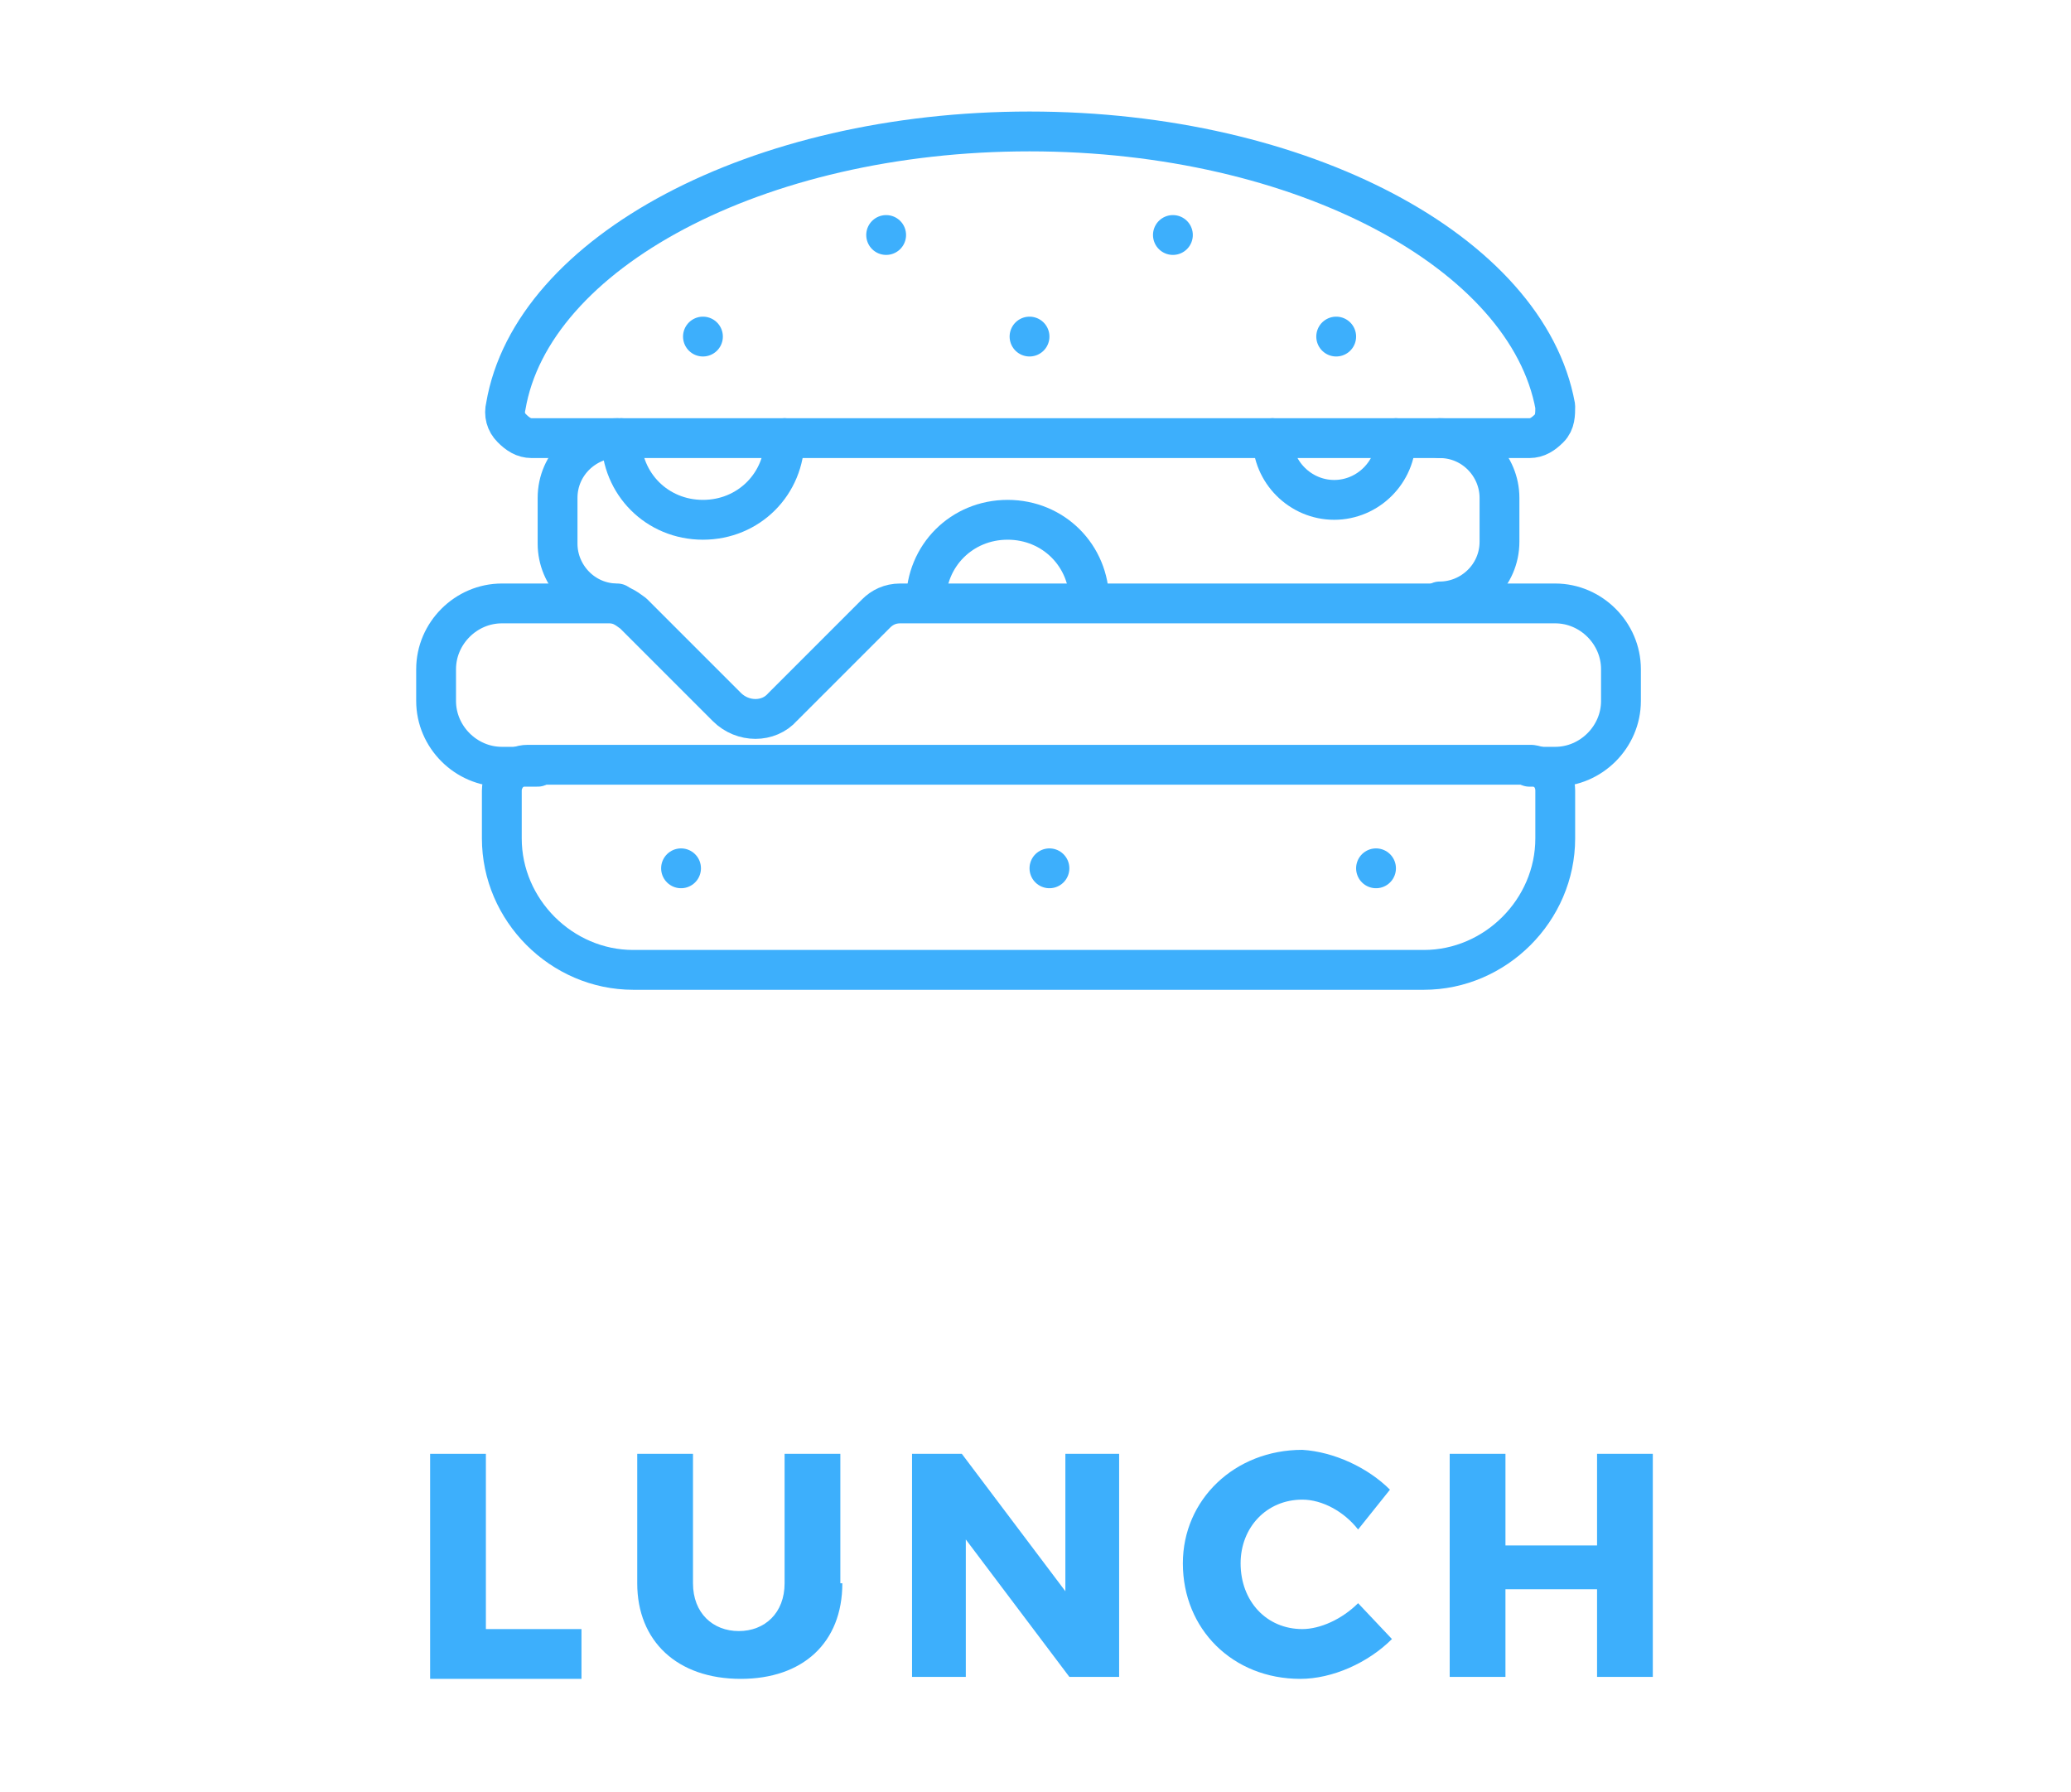 <?xml version="1.0" encoding="utf-8"?>
<!-- Generator: Adobe Illustrator 17.1.0, SVG Export Plug-In . SVG Version: 6.00 Build 0)  -->
<!DOCTYPE svg PUBLIC "-//W3C//DTD SVG 1.1//EN" "http://www.w3.org/Graphics/SVG/1.1/DTD/svg11.dtd">
<svg version="1.1" id="Layer_1" xmlns="http://www.w3.org/2000/svg" xmlns:xlink="http://www.w3.org/1999/xlink" x="0px" y="0px"
	 viewBox="0 0 104 90" enable-background="new 0 0 104 90" xml:space="preserve">
<g>
	<g>
		
			<path fill-rule="evenodd" clip-rule="evenodd" fill="none" stroke="#3DAFFC" stroke-width="2" stroke-linecap="round" stroke-linejoin="round" stroke-miterlimit="10" d="
			M27,38.5h-1.8c-1.8,0-3.3-1.5-3.3-3.3v-1.6c0-1.8,1.5-3.3,3.3-3.3h5.4c0.5,0,0.8,0.2,1.2,0.5l4.7,4.7c0.8,0.8,2.1,0.8,2.8,0
			l4.7-4.7c0.3-0.3,0.7-0.5,1.2-0.5h32.9c1.8,0,3.3,1.5,3.3,3.3v1.6c0,1.8-1.5,3.3-3.3,3.3h-1.3"/>
		
			<line fill="none" stroke="#3DAFFC" stroke-width="2" stroke-linecap="round" stroke-linejoin="round" stroke-miterlimit="10" x1="44.5" y1="11.8" x2="44.5" y2="11.8"/>
		
			<line fill="none" stroke="#3DAFFC" stroke-width="2" stroke-linecap="round" stroke-linejoin="round" stroke-miterlimit="10" x1="58.9" y1="11.8" x2="58.9" y2="11.8"/>
		
			<line fill="none" stroke="#3DAFFC" stroke-width="2" stroke-linecap="round" stroke-linejoin="round" stroke-miterlimit="10" x1="69.1" y1="43.6" x2="69.1" y2="43.6"/>
		
			<line fill="none" stroke="#3DAFFC" stroke-width="2" stroke-linecap="round" stroke-linejoin="round" stroke-miterlimit="10" x1="52.7" y1="43.6" x2="52.7" y2="43.6"/>
		
			<line fill="none" stroke="#3DAFFC" stroke-width="2" stroke-linecap="round" stroke-linejoin="round" stroke-miterlimit="10" x1="34.2" y1="43.6" x2="34.2" y2="43.6"/>
		
			<line fill="none" stroke="#3DAFFC" stroke-width="2" stroke-linecap="round" stroke-linejoin="round" stroke-miterlimit="10" x1="51.7" y1="16.9" x2="51.7" y2="16.9"/>
		
			<line fill="none" stroke="#3DAFFC" stroke-width="2" stroke-linecap="round" stroke-linejoin="round" stroke-miterlimit="10" x1="35.3" y1="16.9" x2="35.3" y2="16.9"/>
		
			<line fill="none" stroke="#3DAFFC" stroke-width="2" stroke-linecap="round" stroke-linejoin="round" stroke-miterlimit="10" x1="67.1" y1="16.9" x2="67.1" y2="16.9"/>
		
			<path fill-rule="evenodd" clip-rule="evenodd" fill="none" stroke="#3DAFFC" stroke-width="2" stroke-linecap="round" stroke-linejoin="round" stroke-miterlimit="10" d="
			M51.7,6.6c-13.7,0-25,6.1-26.3,13.8c-0.1,0.4,0,0.8,0.3,1.1c0.3,0.3,0.6,0.5,1,0.5h50.1c0.4,0,0.7-0.2,1-0.5
			c0.3-0.3,0.3-0.7,0.3-1.1C76.7,12.7,65.4,6.6,51.7,6.6L51.7,6.6z"/>
		
			<path fill-rule="evenodd" clip-rule="evenodd" fill="none" stroke="#3DAFFC" stroke-width="2" stroke-linecap="round" stroke-linejoin="round" stroke-miterlimit="10" d="
			M78.1,39.7v2.4c0,3.6-3,6.6-6.6,6.6H31.8c-3.6,0-6.6-3-6.6-6.6v-2.4c0-0.7,0.6-1.3,1.3-1.3h50.4C77.6,38.5,78.1,39,78.1,39.7
			L78.1,39.7z"/>
		
			<path fill-rule="evenodd" clip-rule="evenodd" fill="none" stroke="#3DAFFC" stroke-width="2" stroke-linecap="round" stroke-linejoin="round" stroke-miterlimit="10" d="
			M70.1,22c0,1.7-1.4,3.1-3.1,3.1c-1.7,0-3.1-1.4-3.1-3.1"/>
		
			<path fill-rule="evenodd" clip-rule="evenodd" fill="none" stroke="#3DAFFC" stroke-width="2" stroke-linecap="round" stroke-linejoin="round" stroke-miterlimit="10" d="
			M72.3,30.2c1.6,0,3-1.3,3-3V25c0-1.6-1.3-3-3-3"/>
		
			<path fill-rule="evenodd" clip-rule="evenodd" fill="none" stroke="#3DAFFC" stroke-width="2" stroke-linecap="round" stroke-linejoin="round" stroke-miterlimit="10" d="
			M46.5,30.2c0-2.3,1.8-4.1,4.1-4.1c2.3,0,4.1,1.8,4.1,4.1"/>
		
			<path fill-rule="evenodd" clip-rule="evenodd" fill="none" stroke="#3DAFFC" stroke-width="2" stroke-linecap="round" stroke-linejoin="round" stroke-miterlimit="10" d="
			M31,22c-1.6,0-3,1.3-3,3v2.3c0,1.6,1.3,3,3,3"/>
		<path fill="none" stroke="#3DAFFC" stroke-width="2" stroke-linecap="round" stroke-linejoin="round" stroke-miterlimit="10" d="
			M39.4,22c0,2.3-1.8,4.1-4.1,4.1c-2.3,0-4.1-1.8-4.1-4.1"/>
	</g>
	<g>
		<path fill="#3DAFFC" d="M29.2,81.9v2.4h-7.6V73h2.8v8.8H29.2z"/>
		<path fill="#3DAFFC" d="M42.3,79.5c0,3-2,4.8-5.1,4.8c-3.2,0-5.2-1.9-5.2-4.8V73h2.8v6.5c0,1.5,1,2.4,2.3,2.4
			c1.3,0,2.3-0.9,2.3-2.4V73h2.8V79.5z"/>
		<path fill="#3DAFFC" d="M53.7,84.2l-5.2-6.9v6.9h-2.7V73h2.5l5.2,6.9V73h2.7v11.2H53.7z"/>
		<path fill="#3DAFFC" d="M69.8,74.8l-1.6,2c-0.7-0.9-1.8-1.5-2.8-1.5c-1.8,0-3.1,1.4-3.1,3.2c0,1.9,1.3,3.3,3.1,3.3
			c0.9,0,2-0.5,2.8-1.3l1.7,1.8c-1.2,1.2-3,2-4.6,2c-3.4,0-5.9-2.5-5.9-5.8c0-3.2,2.6-5.7,6-5.7C67,72.9,68.7,73.7,69.8,74.8z"/>
		<path fill="#3DAFFC" d="M80.2,84.2v-4.4h-4.6v4.4h-2.8V73h2.8v4.6h4.6V73h2.8v11.2H80.2z"/>
	</g>
</g>
</svg>
